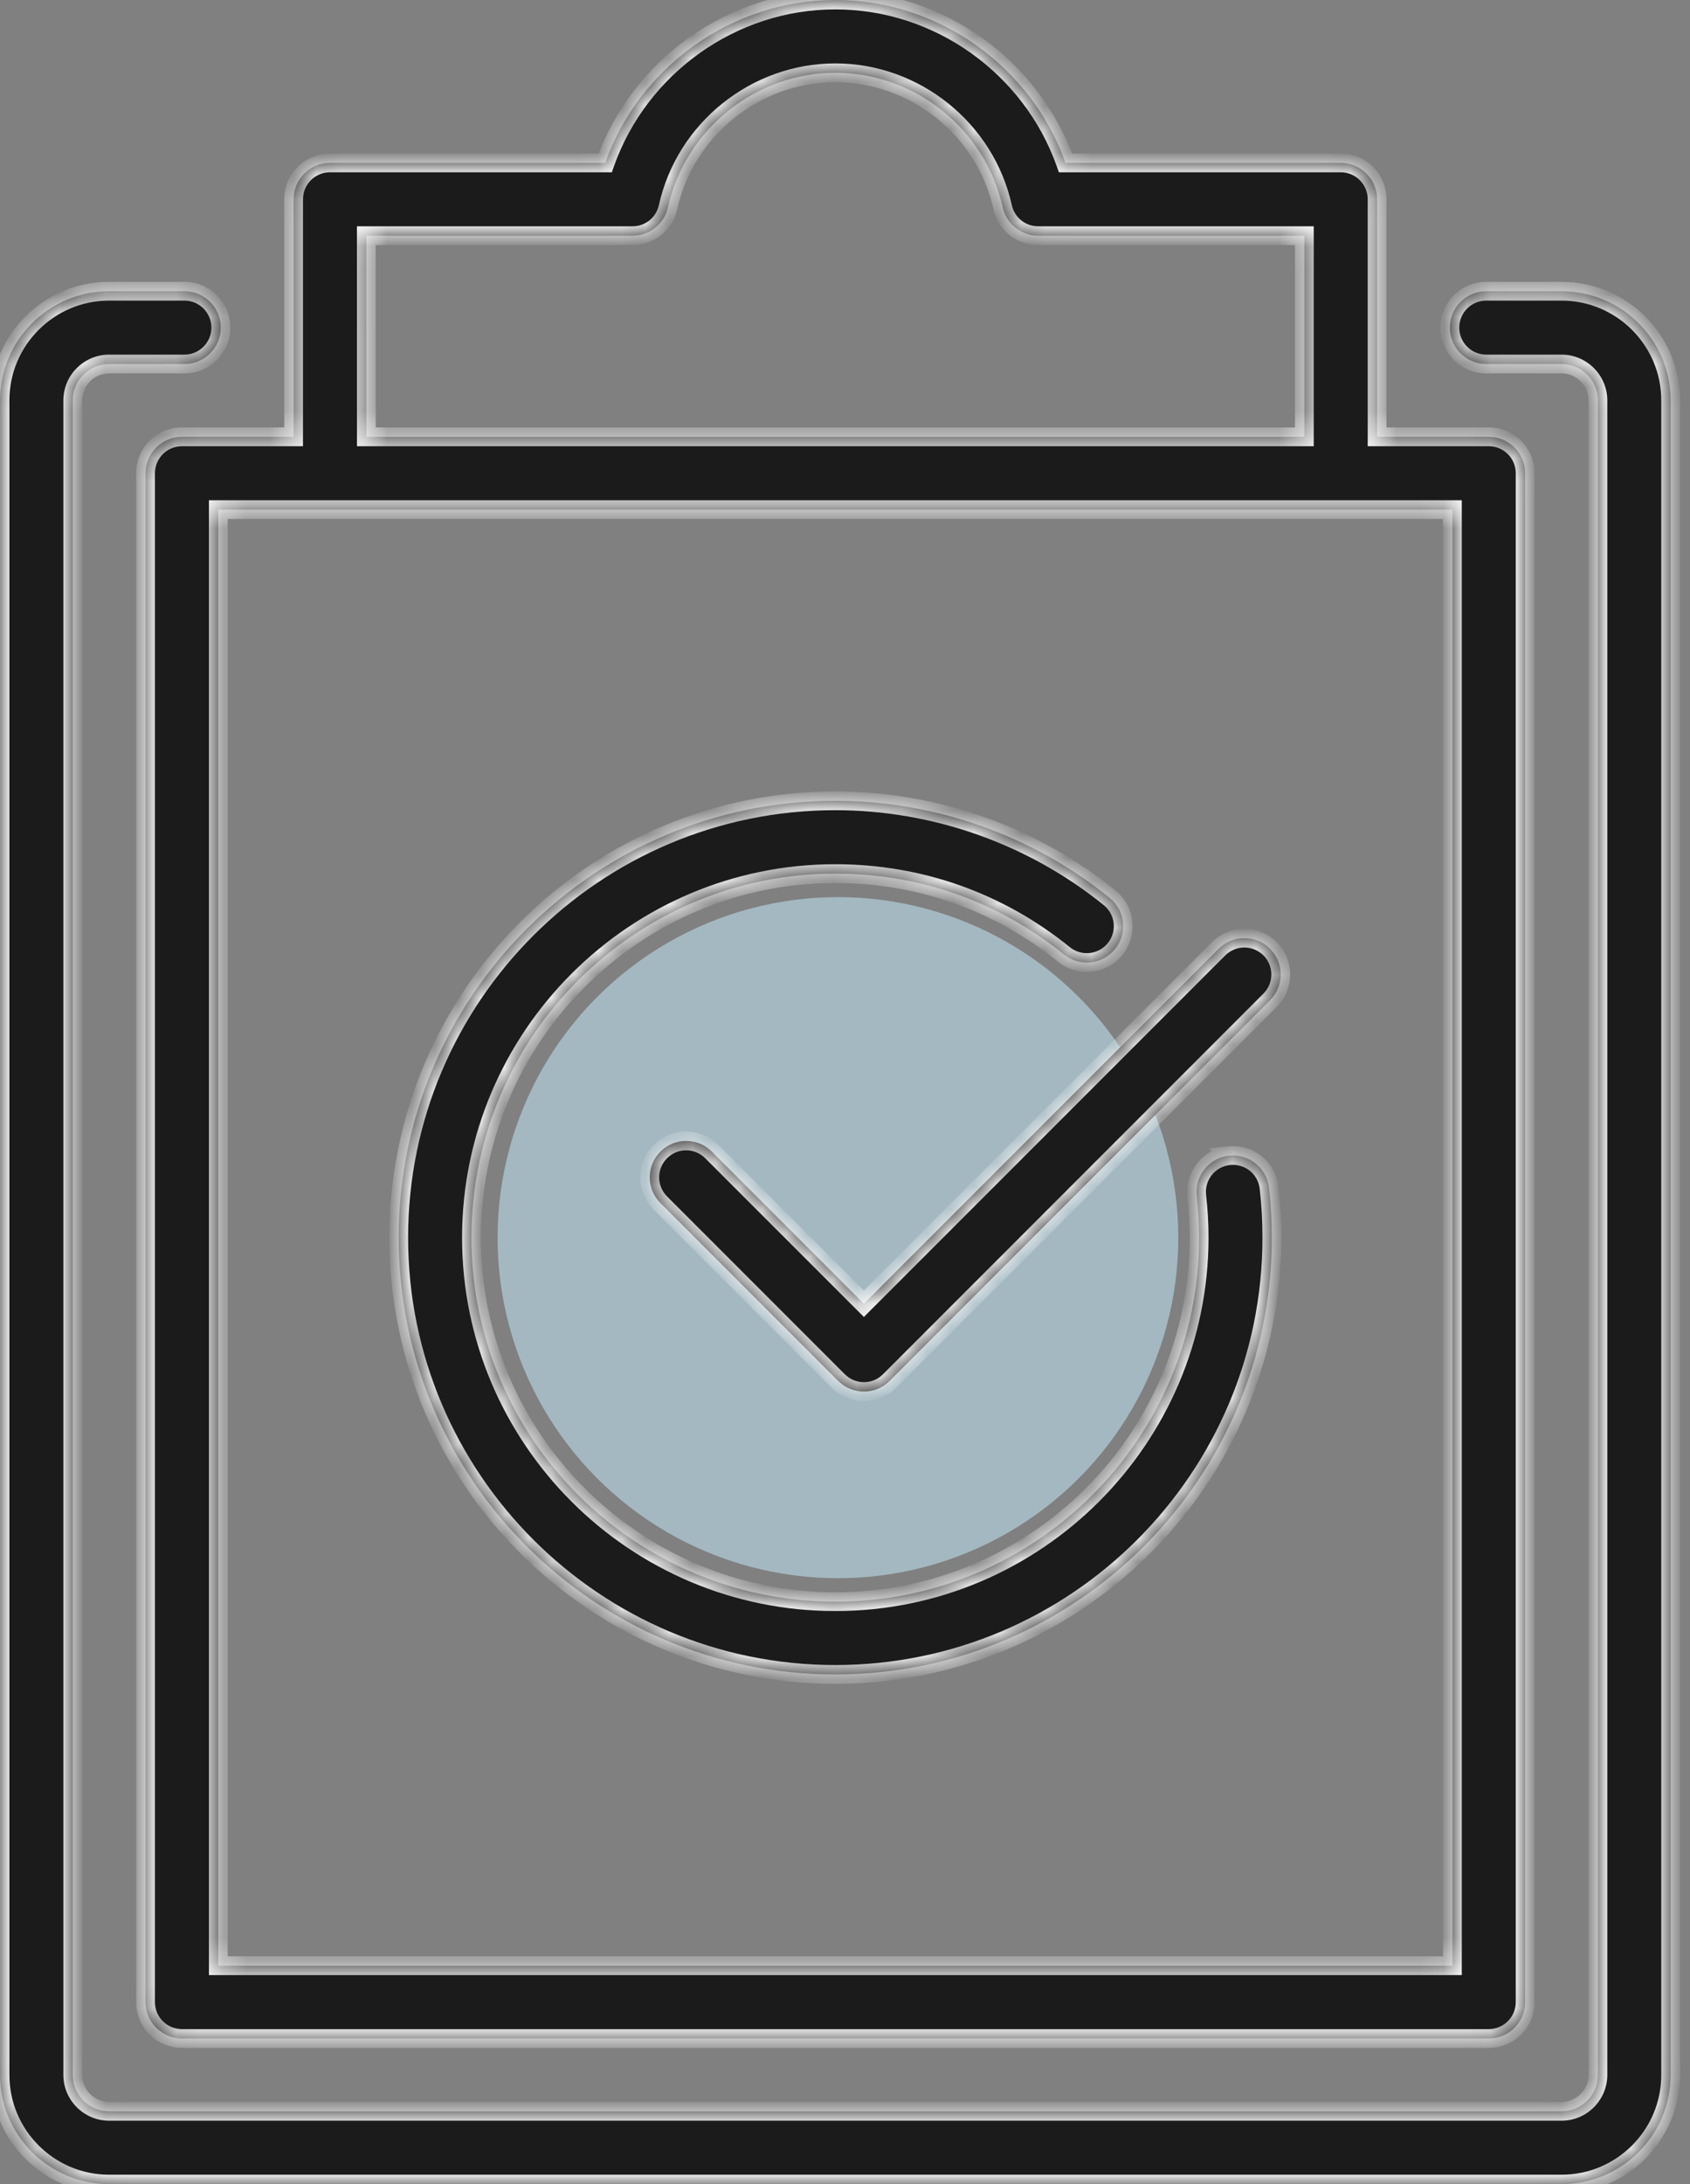 <svg width="72" height="93" viewBox="0 0 72 93" fill="none" xmlns="http://www.w3.org/2000/svg">
<rect x="0" y="0" width="72" height="93" fill="#808080" stroke="none"/>
<circle cx="35.699" cy="52.7" r="14.5" fill="#A4B8C1"/>
<mask id="path-2-inside-1_359_12123" fill="white">
<path fill-rule="evenodd" clip-rule="evenodd" d="M6.201 20.15C6.201 19.294 6.895 18.6 7.751 18.6H12.508V8.486C12.508 7.63 13.202 6.936 14.058 6.936H25.783C27.235 2.852 31.176 0 35.589 0C40.002 0 43.943 2.851 45.395 6.936H57.12C57.976 6.936 58.67 7.63 58.67 8.486V18.6H63.427C64.283 18.6 64.977 19.294 64.977 20.15V85.25C64.977 86.106 64.283 86.8 63.427 86.8H7.751C6.895 86.8 6.201 86.106 6.201 85.25V20.15ZM9.301 83.7H61.877V21.7H9.301V83.7ZM26.948 10.037H15.607L15.608 18.601H55.57V10.037H44.229C43.502 10.037 42.873 9.531 42.716 8.821C41.983 5.506 38.985 3.1 35.589 3.1C32.192 3.1 29.194 5.506 28.462 8.821C28.304 9.531 27.675 10.037 26.948 10.037ZM63.319 12.4H66.526C69.091 12.4 71.176 14.486 71.176 17.05V88.35C71.176 90.915 69.091 93 66.526 93H4.65C2.086 93 0 90.915 0 88.35V17.05C0 14.486 2.086 12.4 4.65 12.4H7.857C8.713 12.4 9.407 13.094 9.407 13.95C9.407 14.806 8.713 15.5 7.857 15.5H4.65C3.795 15.5 3.1 16.195 3.1 17.05V88.35C3.1 89.204 3.795 89.9 4.65 89.9H66.526C67.38 89.9 68.076 89.204 68.076 88.35V17.05C68.076 16.195 67.38 15.5 66.526 15.5H63.319C62.463 15.5 61.769 14.806 61.769 13.95C61.769 13.094 62.463 12.4 63.319 12.4ZM52.349 49.21C51.499 49.308 50.888 50.077 50.986 50.928C51.052 51.508 51.086 52.104 51.086 52.699C51.086 61.246 44.133 68.199 35.586 68.199C27.039 68.199 20.086 61.246 20.086 52.699C20.086 44.152 27.039 37.199 35.586 37.199C39.175 37.199 42.543 38.389 45.327 40.641C45.991 41.18 46.968 41.076 47.507 40.41C48.046 39.745 47.942 38.769 47.276 38.231C43.983 35.566 39.831 34.098 35.586 34.098C25.331 34.098 16.986 42.443 16.986 52.698C16.986 62.954 25.331 71.298 35.586 71.298C45.842 71.298 54.186 62.954 54.186 52.698C54.186 51.986 54.145 51.27 54.066 50.573C53.968 49.723 53.211 49.117 52.349 49.209L52.349 49.21ZM36.805 55.512L51.917 40.399H51.919C52.523 39.794 53.505 39.794 54.11 40.399C54.715 41.004 54.715 41.985 54.11 42.591L37.901 58.799C37.598 59.102 37.202 59.253 36.805 59.253C36.409 59.253 36.012 59.102 35.709 58.799L28.136 51.226C27.53 50.622 27.53 49.64 28.136 49.035C28.741 48.429 29.722 48.429 30.327 49.035L36.805 55.512Z"/>
</mask>
<path fill-rule="evenodd" clip-rule="evenodd" d="M6.201 20.15C6.201 19.294 6.895 18.6 7.751 18.6H12.508V8.486C12.508 7.63 13.202 6.936 14.058 6.936H25.783C27.235 2.852 31.176 0 35.589 0C40.002 0 43.943 2.851 45.395 6.936H57.12C57.976 6.936 58.67 7.63 58.67 8.486V18.6H63.427C64.283 18.6 64.977 19.294 64.977 20.15V85.25C64.977 86.106 64.283 86.8 63.427 86.8H7.751C6.895 86.8 6.201 86.106 6.201 85.25V20.15ZM9.301 83.7H61.877V21.7H9.301V83.7ZM26.948 10.037H15.607L15.608 18.601H55.57V10.037H44.229C43.502 10.037 42.873 9.531 42.716 8.821C41.983 5.506 38.985 3.1 35.589 3.1C32.192 3.1 29.194 5.506 28.462 8.821C28.304 9.531 27.675 10.037 26.948 10.037ZM63.319 12.4H66.526C69.091 12.4 71.176 14.486 71.176 17.05V88.35C71.176 90.915 69.091 93 66.526 93H4.65C2.086 93 0 90.915 0 88.35V17.05C0 14.486 2.086 12.4 4.65 12.4H7.857C8.713 12.4 9.407 13.094 9.407 13.95C9.407 14.806 8.713 15.5 7.857 15.5H4.65C3.795 15.5 3.1 16.195 3.1 17.05V88.35C3.1 89.204 3.795 89.9 4.65 89.9H66.526C67.38 89.9 68.076 89.204 68.076 88.35V17.05C68.076 16.195 67.38 15.5 66.526 15.5H63.319C62.463 15.5 61.769 14.806 61.769 13.95C61.769 13.094 62.463 12.4 63.319 12.4ZM52.349 49.21C51.499 49.308 50.888 50.077 50.986 50.928C51.052 51.508 51.086 52.104 51.086 52.699C51.086 61.246 44.133 68.199 35.586 68.199C27.039 68.199 20.086 61.246 20.086 52.699C20.086 44.152 27.039 37.199 35.586 37.199C39.175 37.199 42.543 38.389 45.327 40.641C45.991 41.18 46.968 41.076 47.507 40.41C48.046 39.745 47.942 38.769 47.276 38.231C43.983 35.566 39.831 34.098 35.586 34.098C25.331 34.098 16.986 42.443 16.986 52.698C16.986 62.954 25.331 71.298 35.586 71.298C45.842 71.298 54.186 62.954 54.186 52.698C54.186 51.986 54.145 51.27 54.066 50.573C53.968 49.723 53.211 49.117 52.349 49.209L52.349 49.21ZM36.805 55.512L51.917 40.399H51.919C52.523 39.794 53.505 39.794 54.11 40.399C54.715 41.004 54.715 41.985 54.11 42.591L37.901 58.799C37.598 59.102 37.202 59.253 36.805 59.253C36.409 59.253 36.012 59.102 35.709 58.799L28.136 51.226C27.53 50.622 27.53 49.64 28.136 49.035C28.741 48.429 29.722 48.429 30.327 49.035L36.805 55.512Z" fill="#1B1B1B"/>
<path d="M12.508 18.6V19H12.908V18.6H12.508ZM25.783 6.936V7.336H26.066L26.16 7.07L25.783 6.936ZM45.395 6.936L45.018 7.07L45.112 7.336H45.395V6.936ZM58.67 18.6H58.27V19H58.67V18.6ZM61.877 83.7V84.1H62.277V83.7H61.877ZM9.301 83.7H8.901V84.1H9.301V83.7ZM61.877 21.7H62.277V21.3H61.877V21.7ZM9.301 21.7V21.3H8.901V21.7H9.301ZM15.607 10.037V9.637H15.207L15.207 10.037L15.607 10.037ZM15.608 18.601L15.208 18.601L15.208 19.001H15.608V18.601ZM55.57 18.601V19.001H55.97V18.601H55.57ZM55.57 10.037H55.97V9.637H55.57V10.037ZM42.716 8.821L42.325 8.907L42.325 8.908L42.716 8.821ZM28.462 8.821L28.852 8.908L28.852 8.907L28.462 8.821ZM50.986 50.928L51.383 50.882L51.383 50.882L50.986 50.928ZM52.349 49.21L52.395 49.608L53.2 49.515L52.637 48.932L52.349 49.21ZM45.327 40.641L45.579 40.33L45.579 40.33L45.327 40.641ZM47.507 40.41L47.196 40.159L47.196 40.159L47.507 40.41ZM47.276 38.231L47.025 38.542L47.025 38.542L47.276 38.231ZM54.066 50.573L54.463 50.527L54.463 50.527L54.066 50.573ZM52.349 49.209L52.306 48.812L51.492 48.899L52.061 49.487L52.349 49.209ZM51.917 40.399V39.999H51.751L51.634 40.116L51.917 40.399ZM36.805 55.512L36.522 55.794L36.805 56.077L37.087 55.794L36.805 55.512ZM51.919 40.399V40.799H52.084L52.202 40.682L51.919 40.399ZM54.11 40.399L53.827 40.682L53.827 40.682L54.11 40.399ZM37.901 58.799L38.184 59.082L38.184 59.082L37.901 58.799ZM35.709 58.799L35.992 58.516L35.992 58.516L35.709 58.799ZM28.136 51.226L28.419 50.944L28.418 50.943L28.136 51.226ZM28.136 49.035L28.419 49.318L28.419 49.318L28.136 49.035ZM30.327 49.035L30.044 49.318L30.044 49.318L30.327 49.035ZM7.751 18.2C6.674 18.2 5.801 19.073 5.801 20.15H6.601C6.601 19.515 7.116 19 7.751 19V18.2ZM12.508 18.2H7.751V19H12.508V18.2ZM12.108 8.486V18.6H12.908V8.486H12.108ZM14.058 6.536C12.981 6.536 12.108 7.409 12.108 8.486H12.908C12.908 7.851 13.423 7.336 14.058 7.336V6.536ZM25.783 6.536H14.058V7.336H25.783V6.536ZM35.589 -0.4C31.004 -0.4 26.914 2.561 25.406 6.802L26.16 7.07C27.556 3.143 31.348 0.4 35.589 0.4V-0.4ZM45.772 6.802C44.264 2.561 40.174 -0.4 35.589 -0.4V0.4C39.83 0.4 43.622 3.142 45.018 7.07L45.772 6.802ZM57.12 6.536H45.395V7.336H57.12V6.536ZM59.07 8.486C59.07 7.409 58.197 6.536 57.12 6.536V7.336C57.755 7.336 58.27 7.851 58.27 8.486H59.07ZM59.07 18.6V8.486H58.27V18.6H59.07ZM63.427 18.2H58.67V19H63.427V18.2ZM65.377 20.15C65.377 19.073 64.504 18.2 63.427 18.2V19C64.062 19 64.577 19.515 64.577 20.15H65.377ZM65.377 85.25V20.15H64.577V85.25H65.377ZM63.427 87.2C64.504 87.2 65.377 86.327 65.377 85.25H64.577C64.577 85.885 64.062 86.4 63.427 86.4V87.2ZM7.751 87.2H63.427V86.4H7.751V87.2ZM5.801 85.25C5.801 86.327 6.674 87.2 7.751 87.2V86.4C7.116 86.4 6.601 85.885 6.601 85.25H5.801ZM5.801 20.15V85.25H6.601V20.15H5.801ZM61.877 83.3H9.301V84.1H61.877V83.3ZM61.477 21.7V83.7H62.277V21.7H61.477ZM9.301 22.1H61.877V21.3H9.301V22.1ZM9.701 83.7V21.7H8.901V83.7H9.701ZM15.607 10.437H26.948V9.637H15.607V10.437ZM16.008 18.601L16.007 10.037L15.207 10.037L15.208 18.601L16.008 18.601ZM55.57 18.201H15.608V19.001H55.57V18.201ZM55.17 10.037V18.601H55.97V10.037H55.17ZM44.229 10.437H55.57V9.637H44.229V10.437ZM42.325 8.908C42.523 9.8 43.314 10.437 44.229 10.437V9.637C43.69 9.637 43.223 9.262 43.106 8.735L42.325 8.908ZM35.589 3.5C38.798 3.5 41.633 5.776 42.325 8.907L43.106 8.735C42.333 5.236 39.173 2.7 35.589 2.7V3.5ZM28.852 8.907C29.544 5.776 32.379 3.5 35.589 3.5V2.7C32.004 2.7 28.844 5.236 28.071 8.735L28.852 8.907ZM26.948 10.437C27.863 10.437 28.654 9.8 28.852 8.908L28.071 8.735C27.954 9.262 27.488 9.637 26.948 9.637V10.437ZM66.526 12H63.319V12.8H66.526V12ZM71.576 17.05C71.576 14.265 69.311 12 66.526 12V12.8C68.87 12.8 70.776 14.706 70.776 17.05H71.576ZM71.576 88.35V17.05H70.776V88.35H71.576ZM66.526 93.4C69.311 93.4 71.576 91.135 71.576 88.35H70.776C70.776 90.694 68.87 92.6 66.526 92.6V93.4ZM4.65 93.4H66.526V92.6H4.65V93.4ZM-0.4 88.35C-0.4 91.135 1.865 93.4 4.65 93.4V92.6C2.306 92.6 0.4 90.694 0.4 88.35H-0.4ZM-0.4 17.05V88.35H0.4V17.05H-0.4ZM4.65 12C1.865 12 -0.4 14.265 -0.4 17.05H0.4C0.4 14.706 2.306 12.8 4.65 12.8V12ZM7.857 12H4.65V12.8H7.857V12ZM9.807 13.95C9.807 12.873 8.934 12 7.857 12V12.8C8.492 12.8 9.007 13.315 9.007 13.95H9.807ZM7.857 15.9C8.934 15.9 9.807 15.027 9.807 13.95H9.007C9.007 14.585 8.492 15.1 7.857 15.1V15.9ZM4.65 15.9H7.857V15.1H4.65V15.9ZM3.5 17.05C3.5 16.416 4.016 15.9 4.65 15.9V15.1C3.575 15.1 2.7 15.975 2.7 17.05H3.5ZM3.5 88.35V17.05H2.7V88.35H3.5ZM4.65 89.5C4.016 89.5 3.5 88.984 3.5 88.35H2.7C2.7 89.425 3.575 90.3 4.65 90.3V89.5ZM66.526 89.5H4.65V90.3H66.526V89.5ZM67.676 88.35C67.676 88.984 67.16 89.5 66.526 89.5V90.3C67.601 90.3 68.476 89.425 68.476 88.35H67.676ZM67.676 17.05V88.35H68.476V17.05H67.676ZM66.526 15.9C67.16 15.9 67.676 16.416 67.676 17.05H68.476C68.476 15.975 67.601 15.1 66.526 15.1V15.9ZM63.319 15.9H66.526V15.1H63.319V15.9ZM61.369 13.95C61.369 15.027 62.242 15.9 63.319 15.9V15.1C62.684 15.1 62.169 14.585 62.169 13.95H61.369ZM63.319 12C62.242 12 61.369 12.873 61.369 13.95H62.169C62.169 13.315 62.684 12.8 63.319 12.8V12ZM51.383 50.882C51.311 50.25 51.764 49.68 52.395 49.608L52.303 48.813C51.234 48.935 50.466 49.903 50.589 50.973L51.383 50.882ZM51.486 52.699C51.486 52.089 51.452 51.477 51.383 50.882L50.589 50.973C50.653 51.538 50.686 52.119 50.686 52.699H51.486ZM35.586 68.599C44.354 68.599 51.486 61.467 51.486 52.699H50.686C50.686 61.025 43.913 67.799 35.586 67.799V68.599ZM19.686 52.699C19.686 61.467 26.818 68.599 35.586 68.599V67.799C27.26 67.799 20.486 61.025 20.486 52.699H19.686ZM35.586 36.799C26.818 36.799 19.686 43.931 19.686 52.699H20.486C20.486 44.373 27.26 37.599 35.586 37.599V36.799ZM45.579 40.33C42.723 38.02 39.267 36.799 35.586 36.799V37.599C39.084 37.599 42.363 38.758 45.075 40.952L45.579 40.33ZM47.196 40.159C46.796 40.653 46.071 40.73 45.579 40.33L45.075 40.952C45.912 41.63 47.141 41.499 47.818 40.662L47.196 40.159ZM47.025 38.542C47.519 38.941 47.596 39.666 47.196 40.159L47.818 40.662C48.496 39.825 48.365 38.597 47.528 37.92L47.025 38.542ZM35.586 34.498C39.739 34.498 43.802 35.935 47.025 38.542L47.528 37.92C44.163 35.197 39.922 33.698 35.586 33.698V34.498ZM17.386 52.698C17.386 42.664 25.552 34.498 35.586 34.498V33.698C25.11 33.698 16.586 42.222 16.586 52.698H17.386ZM35.586 70.898C25.552 70.898 17.386 62.733 17.386 52.698H16.586C16.586 63.175 25.11 71.698 35.586 71.698V70.898ZM53.786 52.698C53.786 62.733 45.621 70.898 35.586 70.898V71.698C46.063 71.698 54.586 63.175 54.586 52.698H53.786ZM53.669 50.618C53.746 51.3 53.786 52.001 53.786 52.698H54.586C54.586 51.971 54.545 51.24 54.463 50.527L53.669 50.618ZM52.391 49.607C53.038 49.538 53.596 49.989 53.669 50.618L54.463 50.527C54.34 49.457 53.385 48.697 52.306 48.812L52.391 49.607ZM52.637 48.932L52.636 48.932L52.061 49.487L52.061 49.488L52.637 48.932ZM51.634 40.116L36.522 55.229L37.087 55.794L52.2 40.682L51.634 40.116ZM51.919 39.999H51.917V40.799H51.919V39.999ZM54.393 40.116C53.631 39.355 52.397 39.355 51.636 40.117L52.202 40.682C52.65 40.233 53.378 40.233 53.827 40.682L54.393 40.116ZM54.393 42.873C55.154 42.112 55.155 40.877 54.393 40.116L53.827 40.682C54.276 41.131 54.276 41.858 53.827 42.308L54.393 42.873ZM38.184 59.082L54.393 42.873L53.827 42.308L37.619 58.516L38.184 59.082ZM36.805 59.653C37.304 59.653 37.803 59.462 38.184 59.082L37.619 58.516C37.394 58.741 37.1 58.853 36.805 58.853V59.653ZM35.426 59.082C35.807 59.462 36.307 59.653 36.805 59.653V58.853C36.511 58.853 36.217 58.741 35.992 58.516L35.426 59.082ZM27.853 51.509L35.426 59.082L35.992 58.516L28.419 50.944L27.853 51.509ZM27.853 48.752C27.091 49.514 27.091 50.748 27.853 51.509L28.418 50.943C27.97 50.495 27.969 49.767 28.419 49.318L27.853 48.752ZM30.61 48.752C29.848 47.99 28.614 47.99 27.853 48.752L28.419 49.318C28.867 48.869 29.595 48.868 30.044 49.318L30.61 48.752ZM37.087 55.229L30.61 48.752L30.044 49.318L36.522 55.794L37.087 55.229Z" fill="white" mask="url(#path-2-inside-1_359_12123)"/>
</svg>

